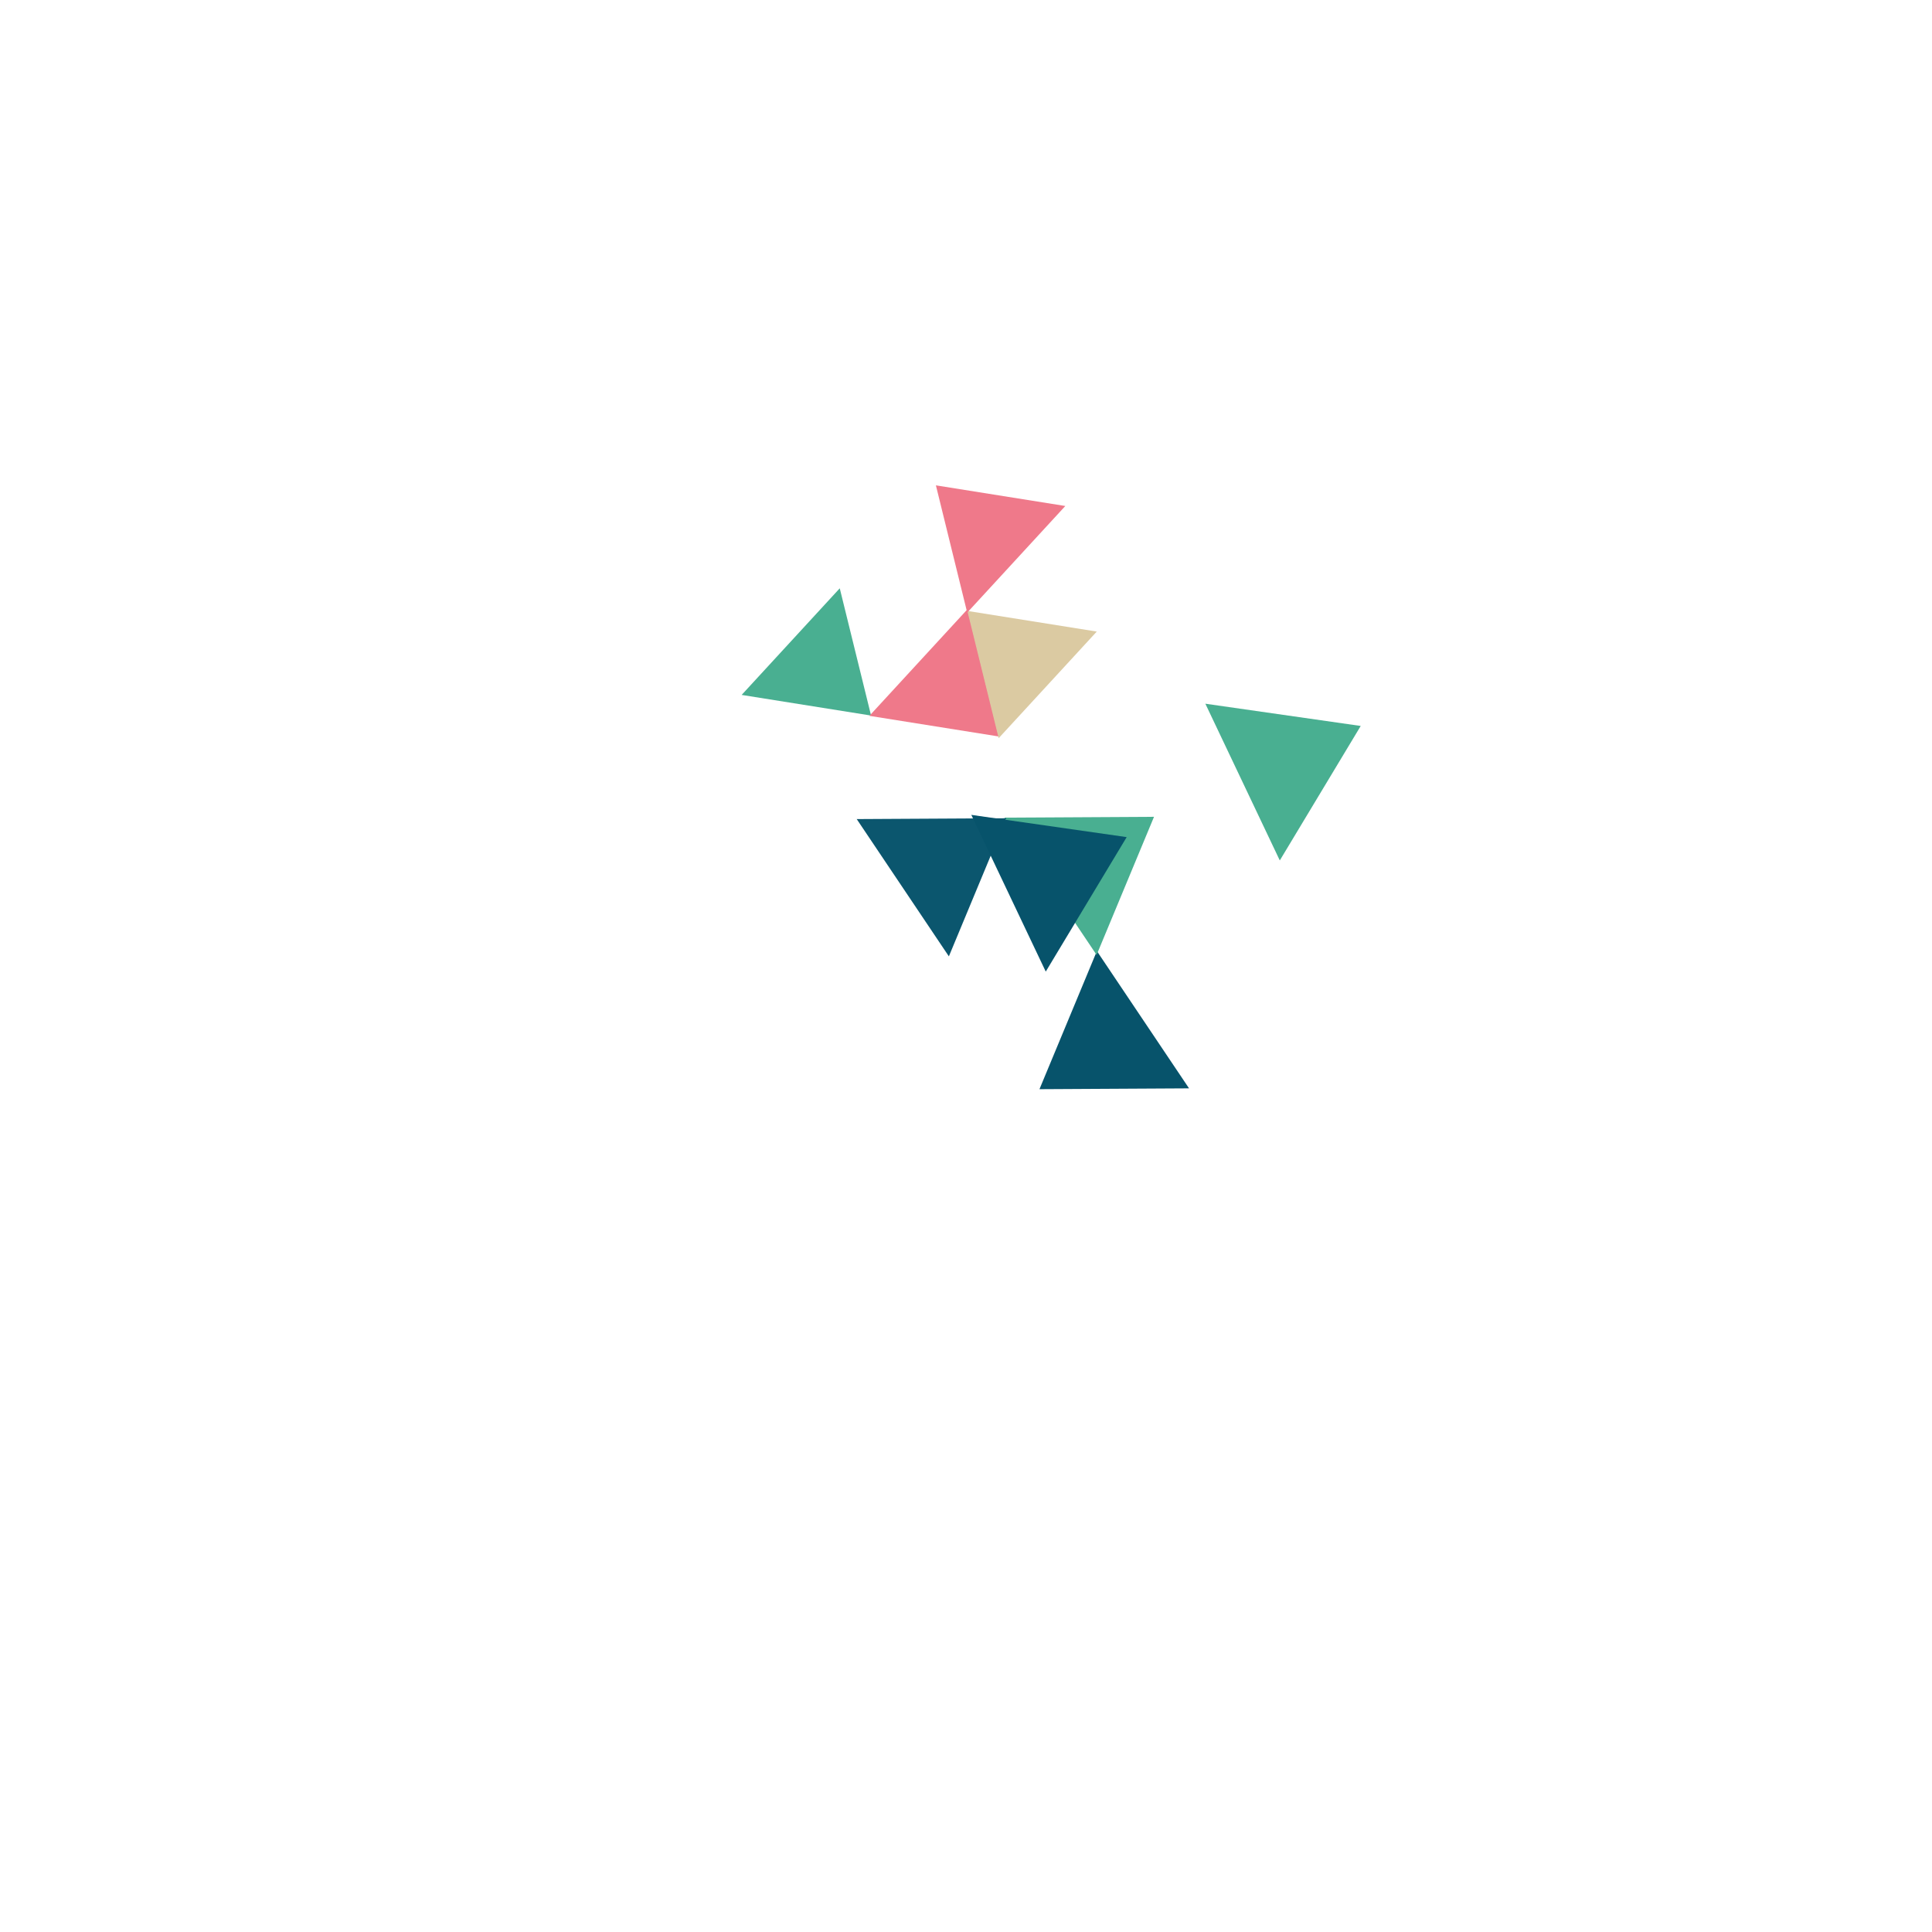 <svg
    xmlns="http://www.w3.org/2000/svg"
    viewBox="0 0 1600 1600"
    id="vector"
    width="1600px"
    height="1600px">
    <g
        id="group"
        transform="translate(700 550) rotate(343.063 0 0)">
        <g
            id="group_1"
            transform="rotate(343.063 343.063 343.063) translate(343.063 343.063) scale(0.953 0.953) translate(-343.063 -343.063)">
            <g id="group_4">
                <path
                    id="path_7"
                    d="M 37.814 294.577 L 146.133 222.729 L 146.133 366.425 L 37.814 294.577 Z"
                    fill="#07536b"
                    stroke-width="1"/>
            </g>
            <g id="group_5">
                <path
                    id="path_1"
                    d="M 252.388 153.54 L 144.069 225.388 L 144.069 81.692 L 252.388 153.54 Z"
                    fill="#49af91"
                    stroke-width="1"/>
            </g>
            <g id="group_6">
                <path
                    id="path_4"
                    d="M 145.101 83.021 L 36.782 154.869 L 36.782 11.173 L 145.101 83.021 Z"
                    fill="#07536b"
                    fill-opacity="0.978"
                    stroke-width="1"/>
            </g>
        </g>
        <g
            id="group_2"
            transform="rotate(59.556 321.28 33.517) translate(321.28 33.517) scale(0.835 0.835) translate(-321.28 -33.517)">
            <g id="group_7">
                <path
                    id="path_9"
                    d="M 145.101 365.095 L 36.782 436.943 L 36.782 293.247 L 145.101 365.095 Z"
                    fill="#49af91"
                    stroke-width="1"/>
            </g>
            <g id="group_8">
                <path
                    id="path_3"
                    d="M 252.388 294.577 L 144.069 366.425 L 144.069 222.729 L 252.388 294.577 Z"
                    fill="#ef798a"
                    stroke-width="1"/>
            </g>
            <g id="group_9">
                <path
                    id="path_6"
                    d="M 145.101 224.058 L 253.42 152.21 L 253.42 295.906 L 145.101 224.058 Z"
                    fill="#dbcaa2"
                    stroke-width="1"/>
            </g>
            <g id="group_10">
                <path
                    id="path_5"
                    d="M 37.814 153.54 L 146.133 81.692 L 146.133 225.388 L 37.814 153.54 Z"
                    fill="#ef798a"
                    stroke-width="1"/>
            </g>
        </g>
        <g
            id="group_3"
            transform="translate(4.705 4.705) rotate(351.531 0 0)">
            <path
                id="path_8"
                d="M 145.101 224.058 L 36.782 295.906 L 36.782 152.21 L 145.101 224.058 Z"
                fill="#07536b"
                stroke-width="1"/>
            <path
                id="path_2"
                d="M 359.676 224.058 L 251.357 295.906 L 251.357 152.21 L 359.676 224.058 Z"
                fill="#49af91"
                stroke-width="1"/>
        </g>
    </g>
</svg>
